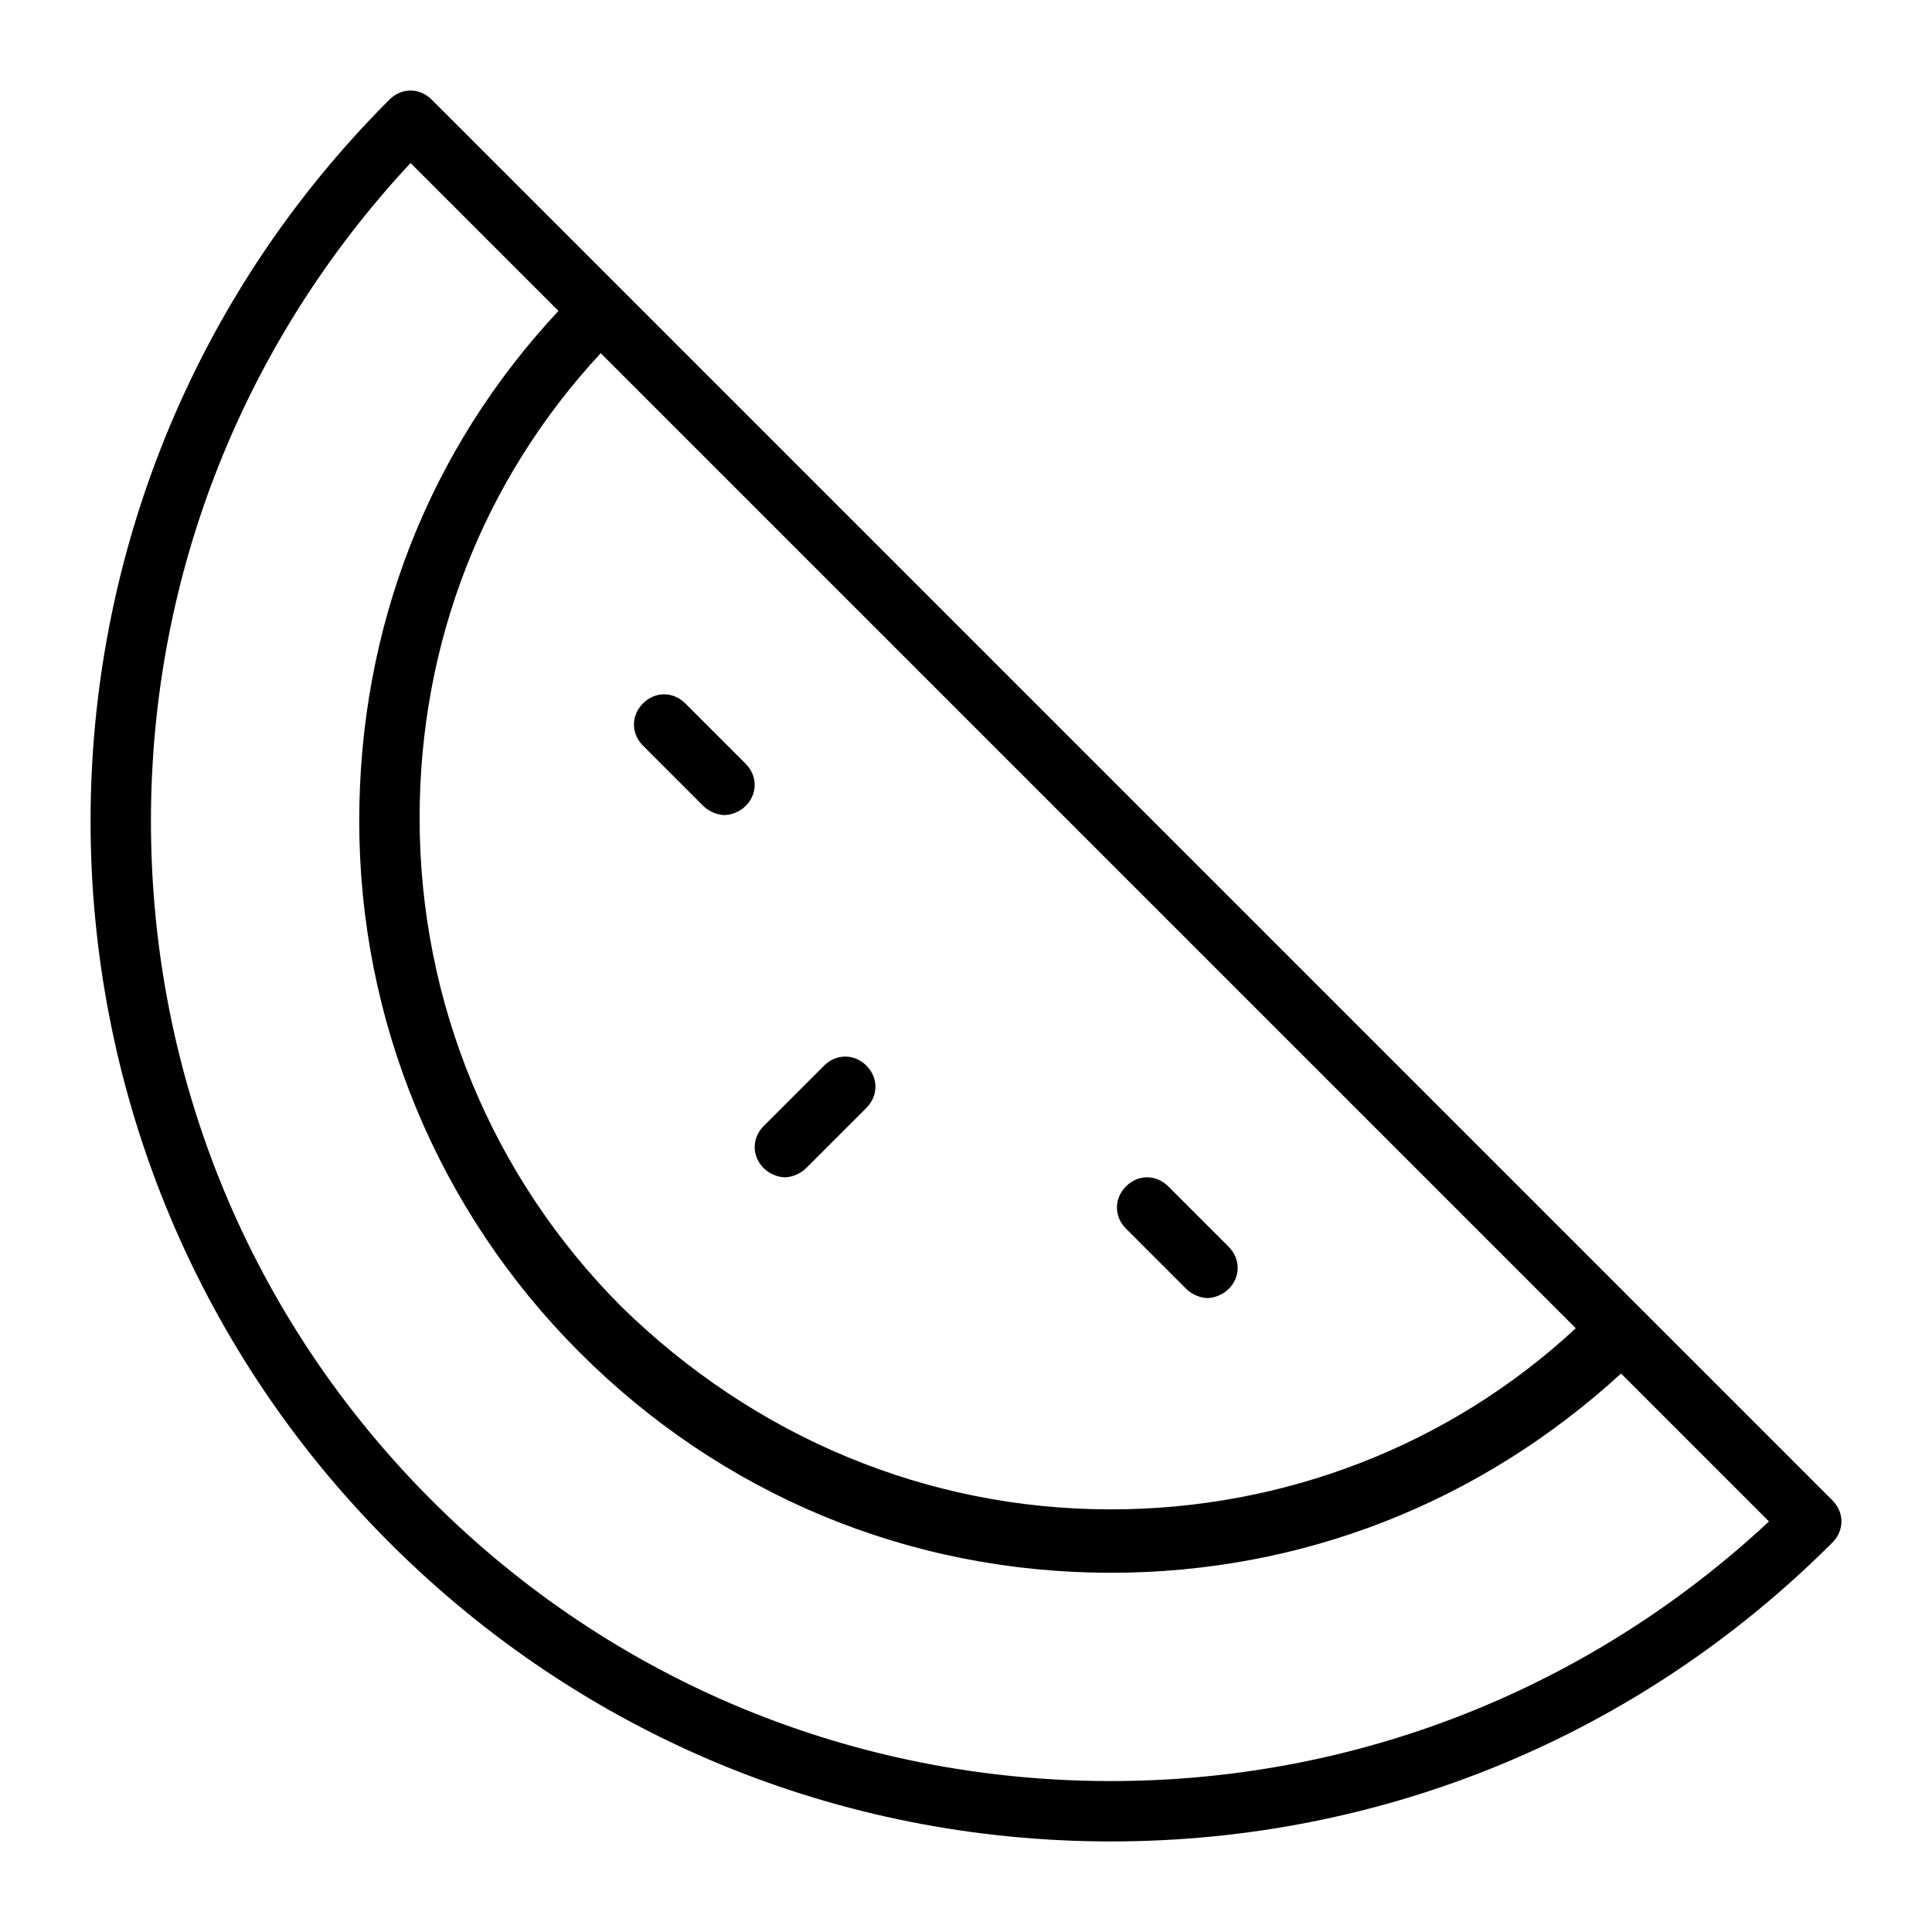 <?xml version="1.0" encoding="utf-8"?>
<!-- Generator: Adobe Illustrator 19.1.0, SVG Export Plug-In . SVG Version: 6.00 Build 0)  -->
<!DOCTYPE svg PUBLIC "-//W3C//DTD SVG 1.1//EN" "http://www.w3.org/Graphics/SVG/1.1/DTD/svg11.dtd">
<svg version="1.1" id="Layer_1" xmlns="http://www.w3.org/2000/svg" xmlns:xlink="http://www.w3.org/1999/xlink" x="0px" y="0px"
	 width="64px" height="64px" viewBox="0 0 64 64" enable-background="new 0 0 64 64" xml:space="preserve">
<path d="M23.3,26.7c0.2,0.2,0.5,0.3,0.7,0.3s0.5-0.1,0.7-0.3c0.4-0.4,0.4-1,0-1.4l-2-2c-0.4-0.4-1-0.4-1.4,0s-0.4,1,0,1.4L23.3,26.7
	z"/>
<path d="M39.3,42.7c0.2,0.2,0.5,0.3,0.7,0.3s0.5-0.1,0.7-0.3c0.4-0.4,0.4-1,0-1.4l-2-2c-0.4-0.4-1-0.4-1.4,0s-0.4,1,0,1.4L39.3,42.7
	z"/>
<path d="M25.3,38.7c0.2,0.2,0.5,0.3,0.7,0.3s0.5-0.1,0.7-0.3l2-2c0.4-0.4,0.4-1,0-1.4s-1-0.4-1.4,0l-2,2
	C24.9,37.7,24.9,38.3,25.3,38.7z"/>
<path d="M54.4,43.4C54.4,43.4,54.4,43.4,54.4,43.4C54.4,43.4,54.4,43.4,54.4,43.4L14.3,3.3c-0.4-0.4-1-0.4-1.4,0
	c-13.2,13.2-13.2,34.6,0,47.8c6.4,6.4,14.9,9.9,23.9,9.9s17.5-3.5,23.9-9.9c0.4-0.4,0.4-1,0-1.4L54.4,43.4z M52.2,44
	c-4.2,3.9-9.7,6-15.4,6c-6.1,0-11.8-2.4-16.2-6.7c-4.3-4.3-6.7-10.1-6.7-16.2c0-5.8,2.1-11.2,6-15.4L52.2,44z M36.8,59
	c-8.5,0-16.5-3.3-22.5-9.3c-6-6-9.3-14-9.3-22.5C5,19,8.1,11.3,13.6,5.4l4.9,4.9c-4.3,4.6-6.6,10.5-6.6,16.9
	c0,6.6,2.6,12.9,7.3,17.6c4.7,4.7,10.9,7.3,17.6,7.3c6.3,0,12.2-2.3,16.9-6.6l4.9,4.9C52.7,55.9,45,59,36.8,59z"/>
</svg>
